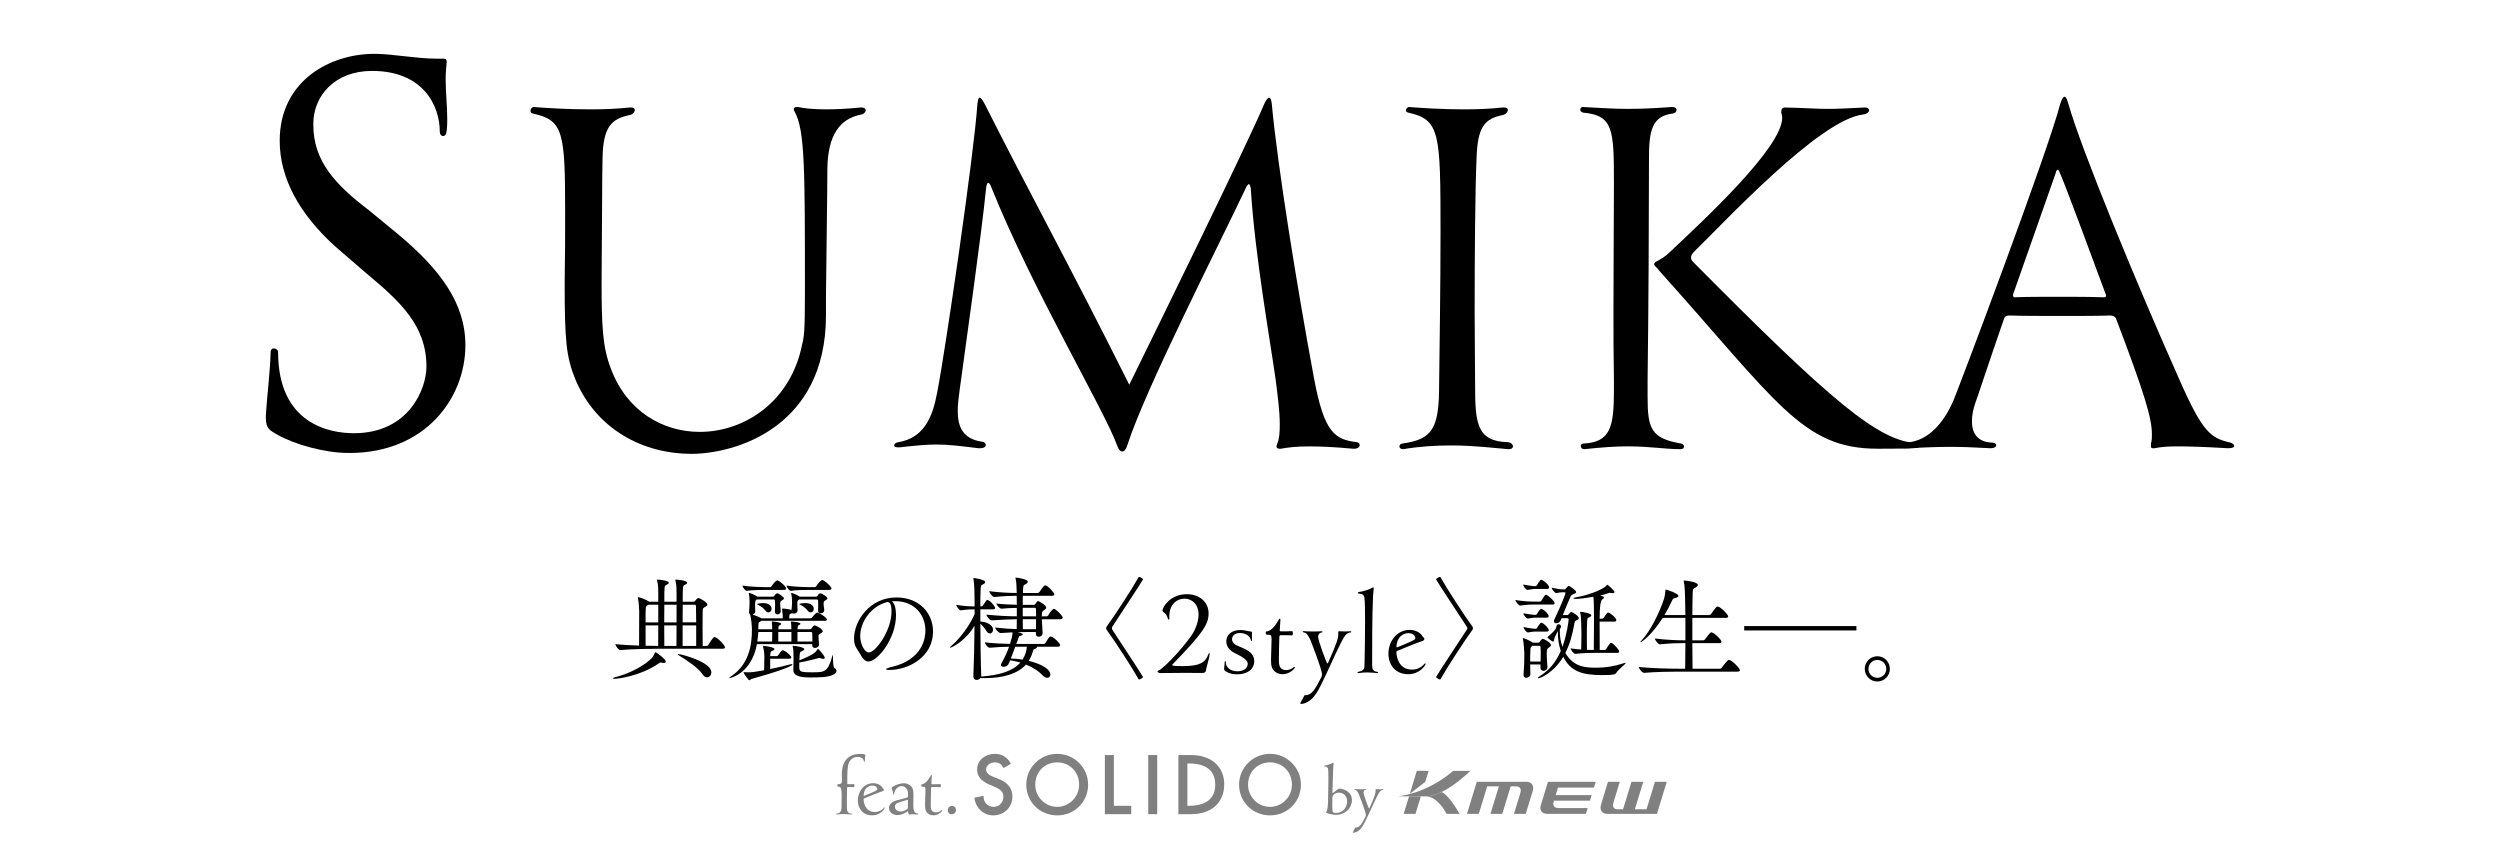 <?xml version="1.0" encoding="UTF-8"?>
<svg id="_レイヤー_2" data-name="レイヤー 2" xmlns="http://www.w3.org/2000/svg" viewBox="0 0 325 110">
  <defs>
    <style>
      .cls-1, .cls-2, .cls-3 {
        stroke-width: 0px;
      }

      .cls-2 {
        fill: none;
      }

      .cls-3 {
        fill: gray;
      }
    </style>
  </defs>
  <g id="_ヘッダー" data-name="ヘッダー">
    <g>
      <g>
        <path class="cls-1" d="m43.507,31.972c-4.578-4.162-7.145-8.809-7.145-13.665,0-7.838,6.59-11.307,12.278-11.307h.347c2.428.069,5.272.624,7.699.624h.971c.347,0,.416.138.416.416-.069.763-.138,1.456-.138,2.22,0,1.734.208,3.468.208,5.272,0,1.942-.208,2.15-.555,2.15-.208,0-.416-.208-.416-.555,0-3.399-2.15-7.908-8.809-7.908-4.856,0-7.63,3.26-7.63,6.867v.139c0,4.717,2.844,7.769,7.214,11.099l3.885,3.191c5.272,4.439,8.67,8.809,8.67,14.358,0,6.937-5.272,14.012-15.052,14.012h-.139c-3.121,0-7.006-1.11-9.226-2.358-.902-.555-1.526-.694-1.526-2.22v-.277c.139-2.428.555-5.619.624-8.255,0-.347.208-.486.416-.486.277,0,.555.208.555.486,0,9.364,6.729,10.543,9.85,10.543,7.145,0,9.434-5.758,9.434-8.67,0-5.272-3.329-8.394-7.838-12.139l-4.093-3.538Z"/>
        <path class="cls-1" d="m104.641,38.34c0-16.589,0-21.39-1.337-23.82-.061-.122-.122-.243-.122-.304,0-.243.182-.304.425-.304h.122c.851.182,2.005.304,3.646.304,1.215,0,2.735-.061,4.497-.243h.122c.364,0,.547.182.547.365,0,.243-.243.486-.547.547-2.917.547-4.375,2.796-4.436,7.049,0,3.342-.122,10.027-.182,16.65v2.431c0,14.644-11.91,17.986-17.501,17.986-6.259,0-12.335-3.16-15.07-9.662-1.215-2.978-1.398-5.104-1.398-12.7.061-3.038.061-6.259.061-9.115,0-10.391-.243-11.91-4.192-12.761-.243-.06-.304-.182-.304-.364,0-.243.182-.486.426-.486,1.519.122,4.314.304,7.352.304,1.701,0,3.463-.061,5.104-.243h.182c.303,0,.486.122.486.304,0,.304-.304.607-.607.668-2.431.486-3.525,1.519-3.586,5.712-.061,1.823-.061,10.148-.122,15.921,0,5.773.122,8.568,1.215,11.363,2.066,5.53,6.745,8.204,11.545,8.204,5.834,0,11.849-3.95,13.308-11.363.243-.911.364-1.702.364-6.442Z"/>
        <path class="cls-1" d="m162.363,23.938c-.122,0-.243.182-.426.547-3.524,7.475-13.004,26.008-15.374,33.361-.182.608-.425.851-.668.851s-.486-.243-.669-.79c-1.58-4.436-11.059-20.356-16.346-33.542-.122-.365-.303-.608-.425-.608-.061,0-.182.182-.243.547-.668,6.623-2.613,20.052-3.463,26.433-.122.911-.243,1.823-.243,2.674,0,2.005.607,3.646,3.159,4.011.304,0,.486.243.486.425,0,.243-.243.426-.79.426h-.122c-2.491-.304-3.889-.486-5.53-.486-1.215,0-2.613.122-4.74.365h-.243c-.365,0-.486-.122-.486-.243,0-.182.182-.365.547-.425,3.281-.547,4.436-3.16,5.043-6.442,1.094-5.59,4.801-31.112,5.226-37.431.061-.547.122-.911.304-.911.122,0,.364.243.668.851,6.32,12.518,10.877,20.66,18.777,36.459,3.281-6.684,15.252-31.051,17.501-36.398.243-.547.486-.911.668-.911s.304.243.365.851c.729,7.96,3.281,23.759,5.469,35.548,1.337,7.231,2.734,8.021,5.59,8.386.182,0,.365.182.365.364,0,.243-.243.486-.729.486h-.122c-2.552-.243-4.375-.304-5.712-.304-1.702,0-2.674.122-3.707.304h-.122c-.304,0-.426-.122-.426-.304,0-.122.061-.243.122-.426.243-.547.304-1.397.304-2.43,0-1.762-.304-4.011-.547-5.894-.668-4.8-2.674-15.982-3.22-24.732-.061-.364-.122-.607-.243-.607Z"/>
        <path class="cls-1" d="m196.141,58.393c-1.762-.122-4.375-.486-7.535-.486-1.945,0-4.011.122-6.198.486h-.061c-.243,0-.425-.182-.425-.365s.121-.304.364-.365c3.95-.547,4.8-1.945,4.8-7.656.061-4.861.182-12.943.182-19.809,0-12.943-.061-14.645-4.193-15.556-.243-.061-.303-.182-.303-.304,0-.182.182-.426.425-.426,1.519.122,4.193.304,7.11.304,1.701,0,3.403-.061,5.044-.243h.182c.303,0,.486.122.486.304,0,.304-.304.607-.607.668-2.431.486-3.342,1.519-3.464,5.712-.182,4.132-.243,12.639-.243,19.931,0,3.707.06,7.049.06,9.479,0,4.861.182,7.353,4.315,7.414.365.06.607.303.607.547,0,.182-.182.365-.486.365h-.061Z"/>
        <path class="cls-1" d="m205.921,58.393c-.243,0-.425-.182-.425-.426,0-.122.122-.304.364-.304,3.525-.182,3.95-2.187,3.95-6.927v-1.337c-.061-3.099-.061-6.077-.061-8.933,0-6.441.061-12.153.061-16.589,0-7.049-.061-8.872-4.01-9.236-.243-.061-.365-.243-.365-.365,0-.182.122-.365.304-.365,2.37.122,4.01.243,5.834.243,1.58,0,3.281-.061,5.773-.243h.061c.364,0,.547.182.547.365,0,.243-.182.426-.486.486-2.735.304-3.099,2.309-3.099,5.773,0,6.867-.061,20.356-.182,28.924v2.066c0,4.192.425,5.469,4.375,6.137.243.061.365.243.365.365,0,.182-.122.365-.426.365-2.126,0-3.95-.365-6.927-.365-1.519,0-3.342.122-5.591.365h-.061Zm36.521-44.42c.364,0,.547.182.547.365s-.243.486-.79.547c-5.712.669-18.108,14.098-21.997,17.865-.243.243-.365.486-.365.729,0,.182.061.365.243.547,18.169,18.351,24.185,23.334,29.107,23.577.243,0,.425.122.425.304,0,.365-.182.426-5.408.426h-.122c-9.783,0-13.004-6.016-28.499-23.273-.182-.304-.547-.486-.547-.73,0-.061.061-.182.243-.303.668-.365,1.215-.669,1.823-1.276,4.314-4.071,14.584-13.551,14.584-17.44,0-.243-.061-.486-.122-.668v-.122c0-.304.122-.547.486-.547,2.856.061,3.95.182,5.591.182,1.094,0,2.43-.061,4.74-.182h.061Z"/>
        <path class="cls-1" d="m268.383,12.575c.182,0,.303.243.486.851,1.641,5.894,9.054,23.82,14.341,35.669,3.16,7.231,4.193,7.839,6.745,8.446.243.061.486.243.486.426s-.243.304-.79.304c-3.16-.182-5.104-.243-6.502-.243-1.337,0-2.126.061-3.099.243h-.182c-.182,0-.243-.061-.243-.304v-.304c.122-.364.122-.79.122-1.215,0-2.066-.911-5.165-4.679-15.07-.061-.182-.365-.364-.73-.364-1.641.06-3.767.06-5.834.06-2.856,0-5.712,0-7.292-.06-.426,0-.607.182-.668.364-2.005,5.773-3.586,10.634-3.767,11.06-.243.729-.426,1.519-.426,2.309,0,1.459.607,2.735,2.674,2.795.304,0,.486.182.486.304,0,.243-.243.426-.73.426-2.309-.122-3.646-.182-5.226-.182-1.459,0-3.099.061-5.834.182-.486,0-.729-.122-.729-.304s.303-.365.79-.426c3.038-.182,4.983-2.795,6.138-5.408.607-1.397,12.274-32.267,13.915-38.647.182-.547.365-.911.547-.911Zm-6.442,26.068c1.58-.061,3.586-.061,5.591-.061,2.005,0,4.071,0,5.773.061h.182c.182,0,.304-.061.304-.182,0-.061,0-.182-.061-.243-5.834-15.799-6.077-16.163-6.198-16.163-.122,0-.243.182-.304.486l-5.53,15.738v.122c0,.122.06.243.182.243h.061Z"/>
      </g>
      <g>
        <g>
          <g>
            <path class="cls-3" d="m108.771,105.887c-.053,0-.085-.032-.085-.053,0-.022.021-.043.064-.053.518-.085.634-.338.645-.762.011-.571.021-1.142.021-1.713q0-1.036-.349-1.036c-.18,0-.222-.011-.222-.19,0-.053.021-.116.053-.116.497-.043.55-.18.55-.349,0-.085.011-.158.011-.233,0-.116-.011-.254-.021-.476v-.232c0-2.285,1.449-2.666,2.338-2.666.719,0,.719.127.719.158,0,.032-.011.074-.021.138-.021.085-.021.454-.053.666-.011.032-.042.074-.074.074-.021,0-.042-.021-.042-.085-.011-.338-.392-.561-.825-.561-.487,0-1.058.296-1.217,1.068-.074.391-.116.804-.116,1.491v.921c.011.042.043.074.127.074.338,0,.444,0,.719-.021.053-.011.095.106.095.211,0,.095-.032.191-.095.191-.264-.022-.37-.022-.719-.022-.138,0-.159.064-.159.201-.011.614-.021,1.227-.021,1.841v.677c0,.359.106.709.571.741.053,0,.085.032.085.064,0,.031-.021.053-.074.053-.328-.022-.645-.064-1.037-.064-.254,0-.529.021-.857.064h-.011Z"/>
            <path class="cls-3" d="m113.382,105.993c-1.248,0-1.862-.931-1.862-1.925,0-1.269.878-2.253,1.988-2.253.54,0,1.015.233,1.227.613.063.106.095.074.137.137.021.022.032.064.032.095,0,.085-.074.19-.233.222-.275.064-1.629.635-2.274.889-.095.032-.127.063-.127.148,0,.275.137,1.64,1.47,1.64.413,0,.857-.158,1.164-.54.032-.031.063-.053.074-.053.021,0,.042.022.042.053,0,.138-.55.973-1.639.973Zm.011-3.872c-.487,0-1.069.37-1.121,1.248,0,.064.021.095.053.095.011,0,.043-.011.064-.022,1.449-.603,1.671-.698,1.671-.846,0-.032-.043-.476-.666-.476Z"/>
            <path class="cls-3" d="m119.294,105.887c-.381-.032-.582-.032-.709-.032-.18,0-.201.01-.296.032-.032.01-.053.01-.074.01-.042,0-.064-.021-.095-.085-.032-.053-.042-.137-.064-.243-.011-.053-.021-.085-.053-.085-.021,0-.042.011-.074.032-.476.317-.899.444-1.259.444-.677,0-1.1-.444-1.1-.931,0-.391.275-.688.677-.867.455-.201,1.28-.328,1.639-.466.148-.053.159-.106.159-.254v-.222c-.011-.698-.413-1.026-.836-1.026-.434,0-.899.359-.973,1.036,0,.042-.032.053-.053.053-.032,0-.064-.021-.064-.053-.021-.391-.158-.561-.201-.72,0-.021-.011-.042-.011-.063,0-.18.92-.624,1.576-.624.158,0,.317.021.455.074.402.148.814.381.814,1.354,0,.328-.021.889-.021,1.343,0,.54.032,1.164.571,1.164.053,0,.074.032.074.074,0,.021-.021.053-.074.053h-.011Zm-1.269-.942c0-.275,0-.571.011-.857,0-.074-.011-.106-.053-.106-.032,0-.994.265-1.29.391-.201.085-.349.233-.349.508,0,.37.317.614.74.614.243,0,.529-.085.793-.275.137-.085.148-.127.148-.275Z"/>
            <path class="cls-3" d="m121.345,105.993c-.54,0-1.005-.338-1.069-.91-.011-.116-.021-.264-.021-.433,0-.561.053-1.354.053-1.989,0-.349-.085-.391-.338-.391-.159,0-.212,0-.212-.18,0-.063.021-.127.053-.127.645-.053,1.058-.952,1.206-1.164.021-.032.042-.042.063-.042.032,0,.064.042.064.085-.021.211-.053.666-.064.962v.043c0,.064.021.106.127.106.349,0,.751,0,1.026-.021.053-.011.085.095.085.201s-.032.201-.095.201c-.264-.022-.666-.022-1.015-.022-.148,0-.159.064-.169.201-.021.688-.042,1.587-.042,2.116,0,.413,0,.973.698.973.264,0,.529-.106.698-.275.021-.022.032-.022.053-.022.032,0,.063.022.063.053,0,.064-.455.635-1.163.635Z"/>
            <path class="cls-3" d="m123.205,105.348c0-.053.021-.571.55-.571.36,0,.519.243.519.508,0,.487-.392.571-.561.571-.317,0-.508-.233-.508-.508Z"/>
          </g>
          <g>
            <path class="cls-3" d="m173.682,105.929c-.499,0-1.295-.218-1.295-.298,0-.026.009-.044.035-.079.218-.306.218-1.225.227-1.566.008-.831.044-1.934.044-2.826,0-.472-.009-.883-.035-1.155-.026-.254-.201-.359-.463-.368-.035,0-.053-.017-.053-.044,0-.026.017-.052.053-.061.323-.035.787-.209,1.067-.367.017-.008.035-.017.053-.017.035,0,.052.035.052.079-.035.306-.079.814-.149,3.771,0,.061,0,.097.035.097.008,0,.035-.009.061-.035.656-.499.717-.534.84-.534.307,0,1.601.271,1.601,1.505,0,.918-.796,1.898-2.074,1.898Zm-.481-1.216c0,.962.017.971.499.971.91,0,1.426-.779,1.426-1.496,0-.761-.542-1.146-1.05-1.146-.157,0-.866.088-.866.674-.009.367-.009.717-.009.997Z"/>
            <path class="cls-3" d="m177.495,106.201c.052-.105.07-.184.07-.262,0-.35-.883-2.625-.918-2.695-.131-.245-.254-.534-.499-.56-.053-.009-.088-.044-.088-.07,0-.017.017-.035.061-.035h.026c.105.017.367.026.691.026.21,0,.456,0,.7-.017.044,0,.061.026.061.053,0,.017-.017.044-.053.044-.192.017-.289.166-.289.35,0,.245.657,2.074.726,2.074.017,0,.035-.026.061-.079.691-1.557.787-1.898.787-2.248,0-.044,0-.07-.008-.088v-.026c0-.044.017-.079.07-.079.122.009.298.017.473.017.148,0,.297-.008.42-.017.044,0,.061.026.061.044,0,.026-.017.053-.061.053-.323.017-.49.297-.744.796-.481.945-1.076,2.345-1.61,3.395-.324.63-.7,1.26-1.452,1.383-.097,0-.114-.026-.114-.053,0-.017.009-.035.026-.07.07-.14.227-.359.262-.49.026-.079.088-.07.193-.079.394-.026.648-.455.858-.822l.289-.543Z"/>
          </g>
          <g>
            <path class="cls-3" d="m129.111,106.001c1.425,0,2.5-1.049,2.5-2.44,0-1.408-.972-1.98-1.923-2.353l-.533-.208c-.646-.247-.96-.559-.96-.955,0-.579.584-.937,1.124-.937.497,0,.823.192,1.092.642l.062.104.944-.566-.057-.102c-.43-.765-1.147-1.187-2.02-1.187-1.121,0-2.312.717-2.312,2.045,0,1.118.855,1.636,1.693,1.997l.514.218c.747.31,1.21.636,1.21,1.301,0,.747-.55,1.332-1.253,1.332-.375,0-.718-.139-.966-.39-.234-.236-.36-.556-.356-.901l.002-.15-1.193.251.014.11c.168,1.268,1.185,2.188,2.42,2.188"/>
            <path class="cls-3" d="m141.454,102c0-2.206-1.803-4-4.02-4-2.217,0-4.02,1.794-4.02,4,0,2.243,1.766,4,4.02,4,2.255,0,4.02-1.757,4.02-4m-4.02,2.892c-1.573,0-2.852-1.297-2.852-2.892,0-1.649,1.226-2.892,2.852-2.892,1.626,0,2.852,1.243,2.852,2.892,0,1.594-1.28,2.892-2.852,2.892Z"/>
            <polyline class="cls-3" points="147.062 104.754 144.801 104.754 144.801 98.158 143.632 98.158 143.632 105.843 147.062 105.843 147.062 104.754"/>
            <rect class="cls-3" x="149.271" y="98.158" width="1.168" height="7.685"/>
            <path class="cls-3" d="m154.851,98.158h-1.66v7.685h1.631c2.669,0,4.327-1.488,4.327-3.882,0-2.31-1.687-3.803-4.297-3.803m-.493,1.089h.206c1.558,0,3.415.478,3.415,2.754,0,2.276-1.857,2.754-3.415,2.754h-.206v-5.507Z"/>
            <path class="cls-3" d="m165.1,98c-2.217,0-4.02,1.794-4.02,4,0,2.243,1.766,4,4.02,4,2.254,0,4.02-1.757,4.02-4,0-2.206-1.804-4-4.02-4m0,6.892c-1.573,0-2.853-1.297-2.853-2.892,0-1.649,1.226-2.892,2.853-2.892,1.626,0,2.852,1.243,2.852,2.892,0,1.594-1.279,2.892-2.852,2.892Z"/>
          </g>
          <g>
            <path class="cls-3" d="m196.813,105.803h1.534l.902-2.95c.108-.352.086-.668-.076-.889-.145-.198-.403-.332-.7-.332l-6.49.001-1.275,4.167,1.534.004,1.095-3.577h1.518l-1.094,3.577h1.535l1.094-3.577h.703c.233.001.411.075.513.213.116.158.12.387.03.678l-.821,2.686Z"/>
            <path class="cls-3" d="m210.572,101.632h-1.533l-.902,2.95c-.109.352-.087.668.076.888.145.198.403.332.699.333l6.491-.001,1.275-4.167-1.534-.004-1.095,3.577h-1.518l1.094-3.577h-1.535l-1.094,3.577h-.703c-.233-.001-.411-.074-.513-.213-.117-.159-.12-.387-.03-.678l.821-2.686Z"/>
            <path class="cls-3" d="m187.395,102.965c-.673.323-1.372.543-2.04.558,1.471.014,2.528,1.944,2.697,2.275l1.676.004c-.429-.839-1.632-2.627-2.333-2.838"/>
            <polygon class="cls-3" points="182.479 105.803 184.013 105.803 184.709 103.526 183.175 103.526 182.479 105.803"/>
            <polygon class="cls-3" points="185.724 100.209 184.189 100.206 183.276 103.193 185.288 101.632 185.724 100.209"/>
            <path class="cls-3" d="m188.921,100.21c-3.616,3.079-7.205,3.315-7.205,3.315h3.567c.024,0,.049-.002.072-.002.668-.015,1.366-.235,2.039-.558,1.743-.836,3.319-2.354,3.761-2.755h-2.235Z"/>
            <path class="cls-3" d="m202.62,105.051c-.293-.001-.497-.085-.606-.249-.094-.144-.113-.331-.039-.576l.043-.138h4.674l.222-.725-4.674.001.299-.979h4.674l.231-.753h-6.209l-.93,3.052c-.09.297-.065.573.07.779.15.23.433.34.785.34h5.003l.237-.752-3.779.001Z"/>
          </g>
        </g>
        <g>
          <path class="cls-1" d="m85.195,84.788c.146,0,1.356.919,1.356,1.211,0,.102-.087.19-.277.19-.073,0-.16-.015-.263-.044-.044-.015-.073-.015-.102-.015-.117,0-.204.058-.321.146-2.378,1.634-5.31,1.969-5.674,1.969-.146,0-.233-.029-.233-.073,0-.044.102-.087.321-.146,1.196-.277,3.326-1.138,4.639-2.378.19-.175.394-.525.481-.744.015-.073.029-.116.073-.116Zm.467-.452c-.817,0-3.661.029-4.989.175h-.015c-.277,0-.656-.584-.656-.773.759.088,1.955.146,3.078.19.015-.963.015-4.216.015-4.434,0-.19-.044-1.182-.161-1.736-.015-.044-.015-.073-.015-.102,0-.015,0-.029.015-.029.146,0,.963.263,1.371.54l.073.059h1.196v-1.182c0-.35,0-1.05-.16-1.576-.015-.044-.015-.073-.015-.087,0,0,0-.03.131-.03.102,0,1.415.102,1.415.409,0,.088-.117.19-.306.277-.277.117-.277.19-.277,2.188h1.59v-1.182c0-.35,0-1.05-.146-1.576-.015-.044-.029-.073-.029-.087,0-.015.015-.03.131-.03.029,0,1.429.088,1.429.409,0,.088-.117.19-.321.277-.263.117-.263.204-.263,2.188h1.4c.073,0,.117-.015.19-.088.088-.116.219-.263.306-.335.058-.029.102-.058.16-.058.117,0,1.152.54,1.152.846,0,.161-.19.263-.365.35-.248.131-.248.233-.248.612,0,.102-.015,1.007-.015,1.984s.015,2.028.015,2.436h.481c.16,0,.204-.073.248-.131.569-.919.715-1.021.817-1.021.336,0,1.356,1.065,1.356,1.342,0,.088-.073.175-.321.175h-8.271Zm-.088-5.718h-1.298l-.102.073c-.19.116-.219.116-.233.583-.015.102-.015.788-.015,1.634h1.648v-2.29Zm-1.648,2.684v2.64c.7.015,1.284.029,1.634.029.015-.481.015-1.561.015-2.669h-1.648Zm4.026-2.684h-1.59c-.015.773-.015,1.474-.015,2.29h1.604v-2.29Zm-.015,5.353c.015-.481.015-1.561.015-2.669h-1.604c0,1.123,0,2.276.015,2.669h1.575Zm3.37,3.661c-.51-.788-2.042-1.823-3.078-2.45-.073-.044-.102-.073-.102-.102s.029-.044.088-.044c.336,0,4.259,1.006,4.259,2.363,0,.365-.248.656-.554.656-.189,0-.408-.117-.613-.423Zm-.802-6.725c-.015-1.006-.015-1.925-.029-2.13,0-.044-.029-.161-.175-.161h-1.546c-.015.744-.015,1.503-.015,2.29h1.765Zm0,.394h-1.765v2.669h1.765v-2.669Z"/>
          <path class="cls-1" d="m105.597,83.737h-7.192c-.729,3.909-3.545,4.42-3.559,4.42-.029,0-.044-.015-.044-.029,0-.029.102-.116.336-.277,2.217-1.532,2.611-3.968,2.611-5.952v-.116c0-.321-.087-1.4-.219-1.853-.015-.029-.015-.044-.015-.058-.087-.044-.146-.131-.146-.263v-.059c.044-.423.073-.744.073-1.167v-.204c0-.248-.015-.642-.088-.978-.015-.044-.015-.073-.015-.087,0-.044.015-.044.029-.044.102,0,.817.292,1.021.452l.058.044h2.042c.058,0,.117-.044.16-.102.058-.073.248-.335.394-.335.189,0,.875.481.875.656,0,.116-.16.19-.263.263-.204.116-.233.19-.233.467,0,.19.044.481.073.904v.044c0,.248-.219.409-.423.409-.175,0-.336-.117-.336-.365.015-.277.029-.569.029-.86,0-.19-.015-.394-.029-.584,0-.044-.029-.131-.131-.131h-2.232l-.058.044c-.029.015-.16.116-.16.612,0,.233.015.525.029.919,0,.204-.175.336-.365.379.277.102.817.292,1.079.438l.073.058h2.786v-.219c0-.131-.015-.569-.088-.948v-.044c0-.058.044-.058.088-.058.029,0,.467,0,1.138.175.044-.292.058-.554.073-.904,0-.16,0-.715-.102-1.182-.015-.044-.015-.073-.015-.087,0-.044.015-.044.029-.044.029,0,.044,0,.088.015.161.044.671.248.934.438l.044.044h2.144c.058,0,.131-.044.175-.102.189-.321.35-.335.379-.335.175,0,.919.423.919.656,0,.116-.146.19-.263.263-.233.131-.219.219-.233.467,0,.204.058.496.088.758.015.19-.102.452-.467.452-.175,0-.336-.102-.336-.335v-.015c.015-.307.015-.569.015-.803,0-.175,0-.35-.015-.51,0-.044-.044-.131-.146-.131h-2.319l-.058.044c-.161.102-.161.204-.175.452,0,.263.015.452.029.948,0,.248-.263.394-.481.394-.088,0-.16-.015-.219-.058l-.131.044c-.189.073-.233.102-.248.365-.015.087-.015.175-.015.263h2.742c.087,0,.189-.044.233-.102.029-.044.481-.656.715-.656.131,0,1.211.612,1.211.919,0,.087-.058.16-.292.16h-8.242c-.044.044-.088.088-.175.131-.189.102-.175.073-.189.583,0,.131-.015.248-.015.379h1.809c0-.365-.015-.627-.044-.904,0-.044-.015-.073-.015-.087,0,0,0-.015.102-.015.423.029,1.123.131,1.123.306,0,.073-.088.146-.175.175-.131.058-.161.102-.175.321,0,.058-.015.131-.015.204h1.692c0-.365-.015-.627-.044-.904,0-.044-.015-.058-.015-.073s0-.029.102-.029c1.079.073,1.138.248,1.138.292,0,.058-.073.116-.19.175-.146.073-.16.116-.175.335,0,.058-.015.131-.015.204h1.619c.073,0,.146-.029.19-.102.073-.117.219-.307.306-.35.029-.029.058-.044.116-.044.029,0,.073,0,.117.029.087.029.934.423.934.715,0,.146-.175.233-.306.306-.204.117-.248.146-.248.379,0,.219.044.758.073,1.006v.059c0,.263-.277.437-.525.437-.19,0-.365-.102-.365-.35v-.146Zm-6.054-7.045c-.452,0-1.794,0-2.465.117h-.015c-.161,0-.54-.438-.54-.686.831.16,2.582.204,3.049.204h.569c.044,0,.131-.059.175-.131.131-.219.54-.744.73-.744.029,0,.058.015.073.015.394.161,1.08.802,1.08,1.021,0,.102-.073.204-.306.204h-2.348Zm.583,8.942v1.342c.963-.19,1.969-.438,2.669-.627.044-.015.087-.015.117-.015.073,0,.102.015.102.059,0,.204-2.013.963-5.295,1.867-.131.029-.189.175-.292.175-.146,0-.773-.919-.773-1.035,0,0,0-.015.117-.015.146.015.321.015.481.015.496,0,.642-.015,2.086-.263,0-.525.015-1.342.029-1.78,0-.51-.087-.963-.16-1.269-.015-.029-.015-.058-.015-.073,0-.044.044-.044.146-.044.219.015,1.342.175,1.342.409,0,.102-.175.204-.365.277-.073.029-.146.015-.175.452,0,.058-.015.131-.015.19h.817c.044,0,.146-.029.19-.073.16-.204.306-.452.496-.642.044-.029.087-.044.146-.044.029,0,.058.015.073.015.452.175,1.021.744,1.021.89,0,.087-.058.189-.292.189h-2.451Zm-1.721-7.104c0-.029.409-.131.788-.131.861,0,1.109.438,1.109.744,0,.248-.16.467-.394.467-.131,0-.292-.073-.438-.278-.204-.263-.583-.54-.934-.715-.088-.058-.131-.073-.131-.087Zm.175,3.632c-.029.408-.073.831-.131,1.24h1.926c.015-.394.015-.803.015-1.24h-1.809Zm4.303,0h-1.707v1.24h1.707v-1.24Zm2.261-5.47c-.438,0-1.677,0-2.334.117h-.015c-.161,0-.54-.438-.54-.686.831.16,2.465.204,2.917.204h.773c.044,0,.131-.059.175-.131.117-.19.554-.788.773-.788.263,0,.992.686,1.152.963.029.029.044.087.044.131,0,.088-.073.19-.292.19h-2.655Zm-1.225,9.146c1.911-.744,2.159-1.094,2.349-1.429.029-.044.044-.058.058-.058s.044.015.088.058c.16.131.802.861.802,1.094,0,.087-.073.146-.204.146-.073,0-.161-.015-.277-.059-.088-.029-.131-.058-.204-.058-.029,0-.058,0-.102.015-.35.102-1.736.452-2.524.584v.467c0,.715.015.802,1.692.802,1.561,0,2.042,0,2.611-2.159.015-.073.029-.102.044-.102.073,0-.029,1.561.233,1.707.175.102.263.233.263.364,0,.365-.627.744-1.838.817-.481.029-1.094.044-1.575.044-1.094,0-2.203-.131-2.203-.963v-.058c.015-.278.029-.978.029-1.386v-.219c0-.686-.029-1.065-.102-1.357-.015-.044-.015-.073-.015-.088,0-.044.015-.044.073-.044.175,0,1.444.146,1.444.452,0,.073-.117.161-.336.263-.219.088-.248.131-.263.452l-.044.715Zm-.248-3.676v1.24h1.94c0-.438,0-.89-.015-1.08,0-.044-.015-.16-.175-.16h-1.75Zm1.284-2.83c-.189-.263-.583-.54-.919-.715-.087-.058-.146-.073-.146-.087,0-.044.452-.131.788-.131.817,0,1.109.409,1.109.744,0,.248-.16.467-.394.467-.131,0-.292-.073-.438-.278Z"/>
          <path class="cls-1" d="m116.481,79.974c0,3.049-2.407,6.025-3.588,6.025-.7,0-.992-.934-1.546-1.736-.219-.307-.321-.744-.321-1.24,0-2.348,2.057-5.353,5.499-5.353,3.136,0,4.77,2.188,4.77,4.42,0,3.326-3.195,5.004-5.689,5.004-.277,0-.423-.044-.423-.102,0-.073.204-.16.569-.248,4.362-.963,4.551-4.011,4.551-4.77,0-1.984-1.356-3.808-3.909-3.822-.146,0-.306,0-.452.015.35.233.54.934.54,1.809Zm-.584-.481c0-.977-.233-1.225-.54-1.225h-.029c-2.115.54-3.501,2.611-3.501,4.42,0,1.021.54,2.13,1.138,2.13.846,0,2.932-2.815,2.932-5.324Z"/>
          <path class="cls-1" d="m134.795,84.073c.015.015.015.044.015.058,0,.073-.073.146-.233.219-.248.102-.219.029-.306.335-.117.452-.306.861-.54,1.226,1.794.438,2.815,1.138,2.815,1.779,0,.248-.16.423-.394.423-.175,0-.409-.102-.656-.364-.496-.525-1.225-.992-2.115-1.357-1.109,1.225-3.005,1.765-5.368,1.765-.19,0-.365-.015-.554-.015-.117.161-.306.248-.496.248-.219,0-.423-.146-.423-.467v-.044c.073-1.634.131-4.245.146-6.535-1.079,1.882-2.917,2.859-3.165,2.859-.015,0-.029,0-.029-.029s.058-.102.204-.233c1.721-1.459,2.903-3.749,3.005-4.157v-.569c-.511,0-1.007.015-1.809.131-.175.015-.583-.555-.583-.715.977.161,1.809.204,2.392.204,0-.51-.015-.977-.015-1.342-.015-.379,0-1.488-.131-2.188-.015-.044-.015-.073-.015-.102,0-.044.015-.058.058-.058.088,0,1.488.204,1.488.54,0,.087-.088.175-.248.263-.233.116-.321.087-.35.554-.029.481-.044,1.328-.044,2.334h.161c.044,0,.131-.044.175-.116.438-.671.467-.729.583-.729.029,0,.058.015.088.015.306.146.7.583.89.919.015.015.015.058.015.087,0,.102-.044.204-.263.204h-1.648v1.576c.89.058,1.648.481,1.648,1.065,0,.277-.175.496-.394.496-.16,0-.336-.102-.481-.35-.204-.321-.481-.671-.773-.919.015,2.305.044,4.901.117,6.739,0,.044,0,.087-.015.131,2.305-.175,4.099-.671,5.106-1.823-.423-.117-.861-.219-1.328-.292l-.219.496c-.117.233-.394.35-.627.35-.204,0-.35-.073-.35-.248,0-.058.015-.146.073-.233.496-.89.758-1.503.977-2.13-.729.015-1.59.044-2.509.131h-.015c-.263,0-.627-.54-.627-.7,1.123.131,2.407.19,3.268.204l.044-.131c.146-.467.277-.904.292-1.371-.423.015-.89.044-1.546.087h-.015c-.248,0-.7-.54-.7-.715,1.196.131,2.013.19,2.801.204.015-.394.015-.832.015-1.284-1.065.015-1.809.059-3.268.146h-.015c-.248,0-.671-.569-.671-.744,1.692.161,2.83.219,3.953.219v-1.094c-.598.015-1.328.029-1.984.102h-.015c-.248,0-.656-.496-.656-.671.831.102,1.867.146,2.655.16,0-.423,0-.817-.015-1.167-.715,0-1.823.044-2.903.161h-.015c-.248,0-.656-.583-.656-.758,1.269.175,2.786.233,3.574.233v-.131c0-.627-.044-1.327-.146-1.75,0-.029-.015-.044-.015-.058,0-.044.029-.059.073-.059.102,0,1.532.19,1.532.525,0,.087-.073.189-.19.277-.292.19-.394.073-.423.656,0,.16-.015.35-.015.54h1.925c.088,0,.161-.058.219-.131.131-.204.583-.86.744-.86.335,0,1.182.948,1.182,1.167,0,.102-.073.189-.292.189h-3.793c0,.365-.015.773-.015,1.182h1.43c.073,0,.131-.015.175-.087.306-.394.306-.409.409-.409.044,0,1.036.496,1.036.861,0,.161-.175.248-.321.35-.19.116-.219.175-.233.51-.015.058-.015.175-.015.263h.642c.044,0,.146-.044.19-.117.175-.394.627-.86.729-.86.044,0,.073.015.117.029.306.19.788.627.992.992.029.029.044.087.044.131,0,.102-.073.204-.321.204h-2.392l.102,1.765c.015.263-.161.51-.511.51-.189,0-.365-.116-.365-.379v-.233h-1.313c-.409,0-.744,0-1.05.015.598.146.656.219.656.292s-.073.131-.233.161c-.292.029-.263.189-.408.554-.073.175-.146.35-.204.525h3.603c.044,0,.146-.044.19-.116.51-.846.54-.846.671-.846.044,0,.073.015.102.015.467.175,1.138.875,1.138,1.109,0,.102-.073.204-.321.204h-2.699Zm-2.815,0c-.175.481-.365,1.006-.569,1.531.525.015,1.036.059,1.517.146.35-.525.554-1.182.554-1.677h-1.502Zm.977-5.062v1.109h1.736c0-.409-.015-.803-.015-.948,0-.058-.044-.161-.16-.161h-1.561Zm0,1.488c0,.467.015.904.015,1.298h1.707c.015-.394.015-.832.015-1.298h-1.736Z"/>
          <path class="cls-1" d="m148.105,88.333c-.044,0-.087-.029-.102-.058-.729-1.328-3.063-4.93-4.143-6.404-.029-.044-.058-.131-.058-.204,0-.087.029-.16.058-.204,1.079-1.474,3.414-5.076,4.143-6.404.015-.029.058-.058.102-.058.131,0,.438.233.452.248.015.029.029.058.029.087,0,.088-3.69,5.675-3.982,6.127-.044.073-.058.131-.058.204,0,.059.015.131.058.204.292.452,3.982,6.039,3.982,6.127,0,.029-.015.058-.029.087-.015.015-.321.248-.452.248Z"/>
          <path class="cls-1" d="m157.26,85.021c-.044.554-.438,1.75-.481,2.101-.044.248-.117.364-.525.364h-.146c-.19,0-1.065-.015-2.042-.015-1.371,0-2.976.015-3.166.029h-.058c-.204,0-.364-.116-.364-.218,0-.03.029-.073.102-.102.802-.263,3.997-3.851,4.639-5.106,1.328-2.64.233-4.245-1.254-4.245-.978,0-1.955.744-1.955,2.305,0,.102.015.19.015.292,0,.073-.044.117-.102.117-.029,0-.073-.029-.088-.073-.218-.904-.715-.817-.715-1.108,0-.394.963-2.115,3.166-2.115,1.634,0,2.83,1.006,2.83,2.494,0,1.4-.7,2.524-4.668,6.608-.044.044-.058.073-.058.102,0,.073.087.146,1.357.146,2.538,0,2.99-.642,3.369-1.605.015-.044.044-.073.073-.073.03,0,.073.044.073.088v.015Z"/>
          <path class="cls-1" d="m162.207,86.29c0-.481-.671-.89-1.707-1.4-.7-.35-1.08-.86-1.08-1.517,0-.817.642-1.474,1.867-1.474h.044c.379,0,1.036.19,1.226.19.175.015.204.073.204.161v.044c-.015.088-.015.161-.015.248,0,.175.015.336.015.51,0,.248-.044.292-.088.292-.029,0-.058-.029-.058-.102,0-.146-.277-.948-1.4-.948-.758,0-1.035.394-1.05.788,0,.627.613.817,1.036,1.006l.569.248c.817.379,1.284.875,1.284,1.634,0,.934-.758,1.692-2.247,1.692-.977,0-1.488-.394-1.576-.481-.087-.073-.102-.175-.102-.277.029-.263.087-.598.087-.875,0-.058.03-.073.059-.073.044,0,.087.029.087.087s0,.219.029.307c.087.437.613.919,1.459.919.627,0,1.357-.277,1.357-.963v-.015Z"/>
          <path class="cls-1" d="m166.734,87.647c-.744,0-1.386-.467-1.473-1.254-.015-.161-.029-.365-.029-.598,0-.773.073-1.867.073-2.742,0-.481-.117-.54-.467-.54-.219,0-.292,0-.292-.248,0-.087.029-.175.073-.175.89-.073,1.459-1.313,1.663-1.605.029-.044.058-.058.088-.058.044,0,.087.058.087.117-.029.292-.073.919-.087,1.327v.059c0,.087.029.146.175.146.481,0,1.036,0,1.415-.029.073-.015.117.131.117.277,0,.146-.044.277-.131.277-.364-.029-.919-.029-1.4-.029-.204,0-.219.088-.233.278-.029.948-.058,2.188-.058,2.917,0,.569,0,1.342.963,1.342.365,0,.729-.146.963-.379.029-.029.044-.029.073-.029.044,0,.087.029.087.073,0,.088-.627.875-1.605.875Z"/>
          <path class="cls-1" d="m171.749,88.085c.087-.175.117-.306.117-.438,0-.583-1.474-4.376-1.532-4.493-.219-.409-.423-.89-.832-.934-.087-.015-.146-.073-.146-.117,0-.029.029-.058.102-.058h.044c.175.029.613.044,1.152.044.35,0,.759,0,1.167-.029.073,0,.102.044.102.088,0,.029-.029.073-.088.073-.321.029-.481.277-.481.583,0,.409,1.094,3.457,1.211,3.457.029,0,.058-.044.102-.131,1.152-2.597,1.313-3.166,1.313-3.749,0-.073,0-.117-.015-.146v-.044c0-.073.029-.131.116-.131.204.015.496.029.788.029.248,0,.496-.015.7-.029.073,0,.102.044.102.073,0,.044-.029.088-.102.088-.54.029-.817.496-1.24,1.328-.802,1.575-1.794,3.909-2.684,5.66-.54,1.05-1.167,2.101-2.422,2.305-.16,0-.19-.044-.19-.088,0-.029.015-.058.044-.116.116-.233.379-.598.438-.817.044-.131.146-.116.321-.131.656-.044,1.08-.759,1.429-1.371l.481-.904Z"/>
          <path class="cls-1" d="m176.584,87.501c-.073,0-.117-.044-.117-.087,0-.029.029-.058.088-.073.729-.146.831-.365.831-.934.029-1.269.073-3.632.073-5.616,0-1.284-.015-2.407-.073-2.99-.029-.51-.335-.613-.773-.642-.058,0-.088-.044-.088-.087s.03-.102.073-.102c.496-.058,1.342-.292,1.838-.583.029-.029.058-.029.087-.029.044,0,.058.029.058.087v.029l-.087,1.065c-.117,2.276-.117,6.71-.117,8.883,0,.496.073.875.686.919.059,0,.088.029.088.073s-.029.087-.102.087c-.467-.029-.831-.087-1.327-.087-.307,0-.671.029-1.123.087h-.015Z"/>
          <path class="cls-1" d="m183.064,87.647c-1.721,0-2.567-1.283-2.567-2.655,0-1.751,1.211-3.107,2.742-3.107.744,0,1.4.321,1.692.846.087.146.131.102.19.19.029.029.044.087.044.131,0,.117-.102.263-.321.307-.379.087-2.247.875-3.136,1.225-.131.044-.175.087-.175.204,0,.379.189,2.261,2.027,2.261.569,0,1.182-.219,1.605-.744.044-.044.088-.073.102-.073.029,0,.058.029.058.073,0,.19-.758,1.342-2.261,1.342Zm.015-5.339c-.671,0-1.473.51-1.546,1.722,0,.087.029.131.073.131.015,0,.058-.015.087-.029,1.999-.832,2.305-.963,2.305-1.167,0-.044-.058-.656-.919-.656Z"/>
          <path class="cls-1" d="m187.176,88.333c-.131,0-.438-.233-.452-.248-.015-.029-.029-.058-.029-.087,0-.088,3.691-5.675,3.982-6.127.044-.073.073-.146.073-.204,0-.073-.029-.131-.073-.204-.292-.452-3.982-6.039-3.982-6.127,0-.029.015-.058.029-.087.015-.015.321-.248.452-.248.044,0,.087.029.102.058.729,1.328,3.063,4.93,4.143,6.404.044.044.058.116.058.204,0,.073-.015.161-.058.204-1.08,1.474-3.414,5.076-4.143,6.404-.015.029-.058.058-.102.058Z"/>
          <path class="cls-1" d="m199.418,78.588c-.583,0-.875.015-1.794.131h-.015c-.189,0-.612-.54-.612-.715,1.109.175,1.838.204,2.45.204h.773c.029,0,.116-.044.16-.117.423-.729.51-.773.598-.773.029,0,.058.015.087.015.233.116,1.036.773,1.036,1.109,0,.073-.059.146-.263.146h-2.422Zm.846,7.79h-1.342l.029,1.283c0,.277-.292.452-.525.452-.204,0-.365-.116-.365-.35v-.059c.088-1.079.102-1.736.102-2.742,0-.19-.073-1.371-.175-1.897,0-.044-.015-.058-.015-.087s.015-.029.029-.029c.102,0,.948.35,1.269.598h.701c.073,0,.146-.03.189-.117.117-.19.321-.394.394-.394.116,0,1.065.481,1.065.832,0,.146-.161.248-.292.335-.204.146-.248.248-.248.627v.306c0,.511.044.948.088,1.561v.044c0,.292-.263.467-.511.467-.204,0-.394-.116-.394-.409v-.423Zm-.744-9.817c-.146,0-.642.073-.919.131h-.015c-.204,0-.569-.481-.569-.7.496.088,1.196.204,1.342.204h.277c.029,0,.117-.044.161-.116.131-.263.35-.54.452-.671.029-.029.073-.044.116-.044.029,0,.058.015.073.015.423.189.948.715.948.992,0,.102-.059.19-.263.19h-1.604Zm-.088,3.734c-.131,0-.525.087-.802.116h-.015c-.19,0-.569-.438-.569-.686.555.117,1.284.204,1.415.204h.204c.029,0,.117-.044.146-.116.116-.233.409-.671.554-.671.029,0,.058.015.073.015.335.16.889.671.889.948,0,.102-.058.19-.263.19h-1.634Zm.073,1.808c-.146,0-.307.029-.861.117h-.015c-.19,0-.569-.481-.569-.7.861.175,1.342.219,1.474.219h.146c.029,0,.117-.044.146-.131.131-.248.35-.496.438-.612.029-.03.073-.044.116-.044.029,0,.059,0,.073.015.437.204.889.773.889.949,0,.087-.058.189-.263.189h-1.575Zm.773,3.895c.015-.379.015-.686.015-1.006,0-.263,0-.54-.029-.875,0-.044-.015-.161-.102-.161h-.934l-.102.073c-.131.102-.175.189-.175.496-.029.496-.029.977-.029,1.473h1.357Zm2.727-5.631l-.087.219c-.116.306-.379.438-.598.438-.175,0-.307-.088-.307-.263,0-.073.015-.146.058-.233.875-1.838,1.444-3.282,1.444-3.443,0-.058-.059-.088-.131-.088h-.219c-.248,0-.438.015-.817.102h-.029c-.19,0-.598-.496-.598-.7.875.19,1.152.219,1.429.219h.248c.073,0,.131-.073.204-.146.233-.292.292-.292.321-.292.175,0,.978.569.978.788,0,.146-.19.19-.336.263-.19.088-.277.073-.438.423-.263.598-.642,1.488-.963,2.305h.598c.073,0,.131-.058.19-.131.219-.263.292-.278.321-.278.102,0,.977.511.977.817,0,.146-.175.204-.277.263-.131.087-.248.058-.306.423-.233,1.459-.627,2.757-1.167,3.836,1.094,1.896,2.742,1.911,4.07,1.911,1.109,0,2.247-.16,3.574-.598.073-.029.117-.029.161-.029.015,0,.029,0,.029.015,0,.161-1.035.904-1.225,1.298-.117.175-.248.278-1.823.278-2.611,0-4.113-.481-5.062-2.378-1.313,2.174-3.063,2.801-3.268,2.801-.029,0-.044-.015-.044-.029,0-.058.117-.175.379-.335,1.094-.7,1.969-1.722,2.611-3.195-.277-.817-.379-1.648-.379-2.348v-.263c-.175.365-.452.904-.481,1.08-.015.116,0,.306-.131.306-.204,0-.758-.525-.758-.54s.015-.03.073-.088c.656-.554,1.109-1.021,1.109-1.313,0-.204.146-.307.292-.307.161,0,.306.102.306.307,0,.087-.044.189-.102.248-.029.015-.044.044-.058.073v.248c0,.686.102,1.4.35,2.057.554-1.517.802-3.37.802-3.589,0-.087-.073-.131-.146-.131h-.773Zm4.318,4.507c-.584,0-1.619.015-2.538.131-.175.015-.612-.54-.612-.715.437.073.919.116,1.385.146.015-.729.03-1.4.03-1.969,0-.569-.015-1.036-.03-1.357,0-.394-.029-1.109-.131-1.473-.015-.029-.015-.058-.015-.073,0-.029.015-.029.044-.029.248,0,1.415.19,1.415.467,0,.073-.073.146-.204.219-.277.146-.306.059-.335.496-.029.423-.044,1.167-.044,2.057,0,.525.015,1.109.015,1.707.35.015.656.015.889.015.015-1.517.03-2.947.03-4.012,0-1.356-.015-2.436-.088-2.903-.802.146-1.663.263-2.261.277-.204,0-.321-.029-.321-.073s.102-.102.306-.131c1.24-.19,3.428-.904,3.997-1.546.044-.059.044-.088.073-.088.146,0,.963.803.963.934,0,.088-.102.161-.263.161-.044,0-.102-.015-.175-.029-.044-.015-.102-.015-.146-.015-.088,0-.161.015-.234.044-.248.102-.627.204-1.065.306.394.102.496.131.496.263,0,.088-.073.175-.175.219q-.379.175-.379,2.524h.35c.044,0,.117-.029.175-.102.015-.015.423-.7.583-.7.03,0,.059.015.073.015.35.175.992.686.992.977,0,.102-.058.19-.263.19h-1.911c0,1.079,0,2.305.015,3.691h.671c.044,0,.131-.044.16-.117.146-.248.409-.642.54-.773.044-.029.073-.044.116-.044.029,0,.044.015.058.015.394.204.992.934.992,1.108,0,.088-.059.19-.248.19h-2.932Z"/>
          <path class="cls-1" d="m218.097,87.312c-.817,0-3.02.029-4.347.16h-.015c-.278,0-.686-.569-.686-.758v-.015c1.517.19,4.274.233,5.12.233h.904l.03-3.326h-.365c-.744,0-1.721.029-2.932.16h-.015c-.248,0-.656-.583-.656-.758,1.371.175,2.903.233,3.676.233h.292v-2.917h-2.947c-1.473,2.29-2.728,3.165-2.903,3.165h-.015c0-.044.059-.131.219-.292,1.036-1.094,2.261-3.486,2.845-5.281.116-.35.175-.831.204-1.137.015-.088-.015-.131.044-.131.16,0,1.648.51,1.648.817,0,.117-.117.219-.481.292-.233.044-.263.131-.409.438-.248.569-.569,1.167-.934,1.765h2.728c-.059-3.472-.073-3.632-.204-4.347-.015-.044-.015-.088-.015-.102,0-.029.015-.044.044-.044.19,0,1.794.175,1.794.569,0,.102-.087.204-.233.307-.336.219-.409.058-.438.744-.029.583-.029,1.648-.044,2.874h2.188c.087,0,.19-.058.233-.131.627-.861.715-.978.846-.978.044,0,.088.015.146.03.365.146.977.758,1.196,1.108.015.044.044.088.044.146,0,.102-.073.19-.321.19h-4.333v2.917h1.43c.087,0,.175-.073.218-.131.175-.204.525-.729.701-.861.044-.029.087-.044.131-.044.336,0,1.313.977,1.313,1.211,0,.087-.073.19-.307.19h-3.486l.03,3.326h3.545c.102,0,.204-.058.248-.131.175-.263.758-1.021.934-1.021.364,0,1.429,1.109,1.429,1.342,0,.102-.073.19-.321.19h-7.775Z"/>
          <path class="cls-1" d="m226.747,81.958v-.569h14.587v.569h-14.587Z"/>
          <path class="cls-1" d="m242.416,86.947c0-.904.729-1.634,1.648-1.634.89,0,1.619.729,1.619,1.634,0,.919-.729,1.648-1.619,1.648-.919,0-1.648-.729-1.648-1.648Zm1.634-1.152c-.642,0-1.152.525-1.152,1.167,0,.627.51,1.152,1.152,1.152s1.167-.525,1.167-1.152c0-.642-.525-1.167-1.167-1.167Z"/>
        </g>
      </g>
      <rect class="cls-2" width="325" height="110"/>
    </g>
  </g>
</svg>